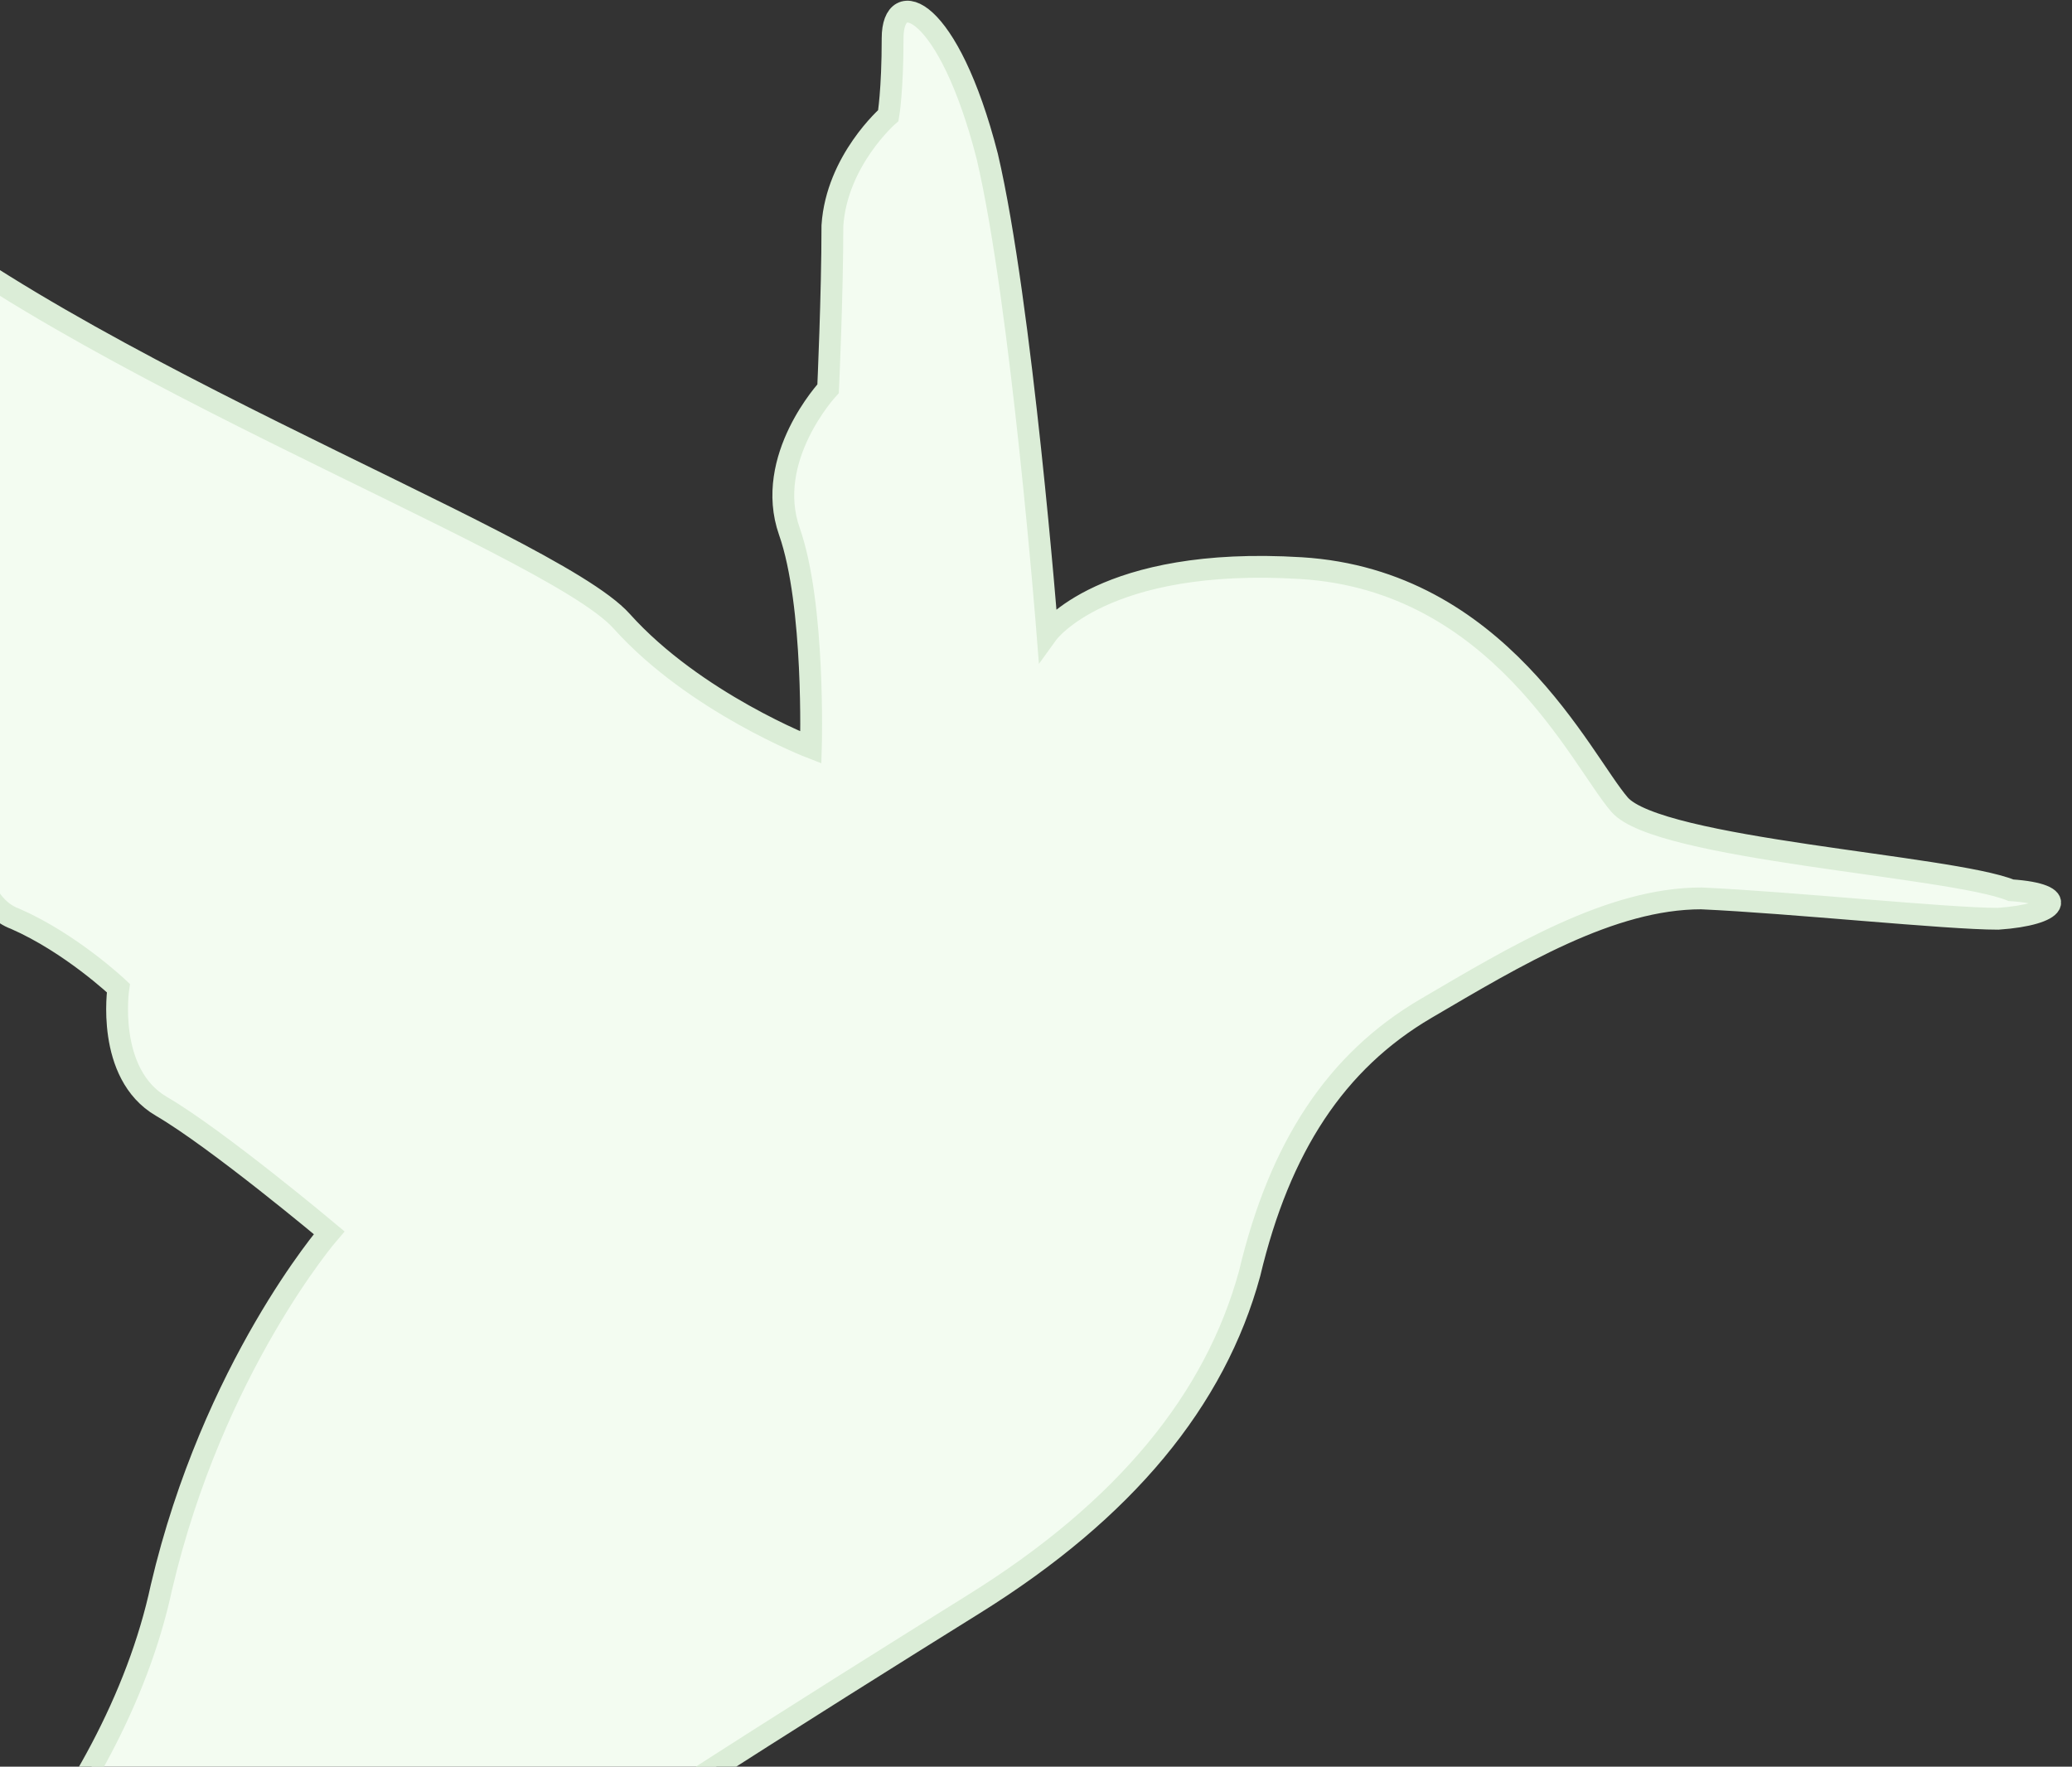 <?xml version="1.0" encoding="UTF-8"?>
<svg width="95px" height="81px" viewBox="0 0 95 81" version="1.1" xmlns="http://www.w3.org/2000/svg" xmlns:xlink="http://www.w3.org/1999/xlink">
    <rect x="0" y="0" width="95" height="81" fill="#333333" stroke="none"/>
    <!-- Generator: Sketch 55.2 (78181) - https://sketchapp.com -->
    <title>Path</title>
    <desc>Created with Sketch.</desc>
    <g id="Page-1" stroke="none" stroke-width="1" fill="none" fill-rule="evenodd">
        <g id="UI-kit" transform="translate(-930, -2927)" fill="#F3FCF1" stroke="#DBEDD7">
            <g id="Pop-ups" transform="translate(0, 2440)">
                <g id="Done" transform="translate(930, 398)">
                    <g id="Path">
                        <path d="M-22.201,129.817 C-19.44,128.695 -6.03,127.947 -4.255,125.891 C-2.48,123.835 1.267,115.61 10.339,115.049 C19.411,114.488 21.974,118.04 21.974,118.04 C21.974,118.04 23.158,102.898 24.735,96.168 C26.51,89.251 29.074,88.316 29.074,90.747 C29.074,93.177 29.271,94.298 29.271,94.298 C29.271,94.298 31.638,96.355 31.835,99.346 C31.835,102.524 32.032,106.823 32.032,106.823 C32.032,106.823 34.99,110.001 33.807,113.366 C32.624,116.731 32.821,123.274 32.821,123.274 C32.821,123.274 38.146,121.218 41.499,117.479 C44.851,113.74 68.714,105.141 77.391,96.355 C86.069,87.569 91.591,80.465 92.182,79.156 C92.774,77.661 92.577,87.382 92.577,87.382 C92.577,87.382 95.338,89.999 93.168,92.99 C90.999,95.981 89.421,98.972 89.421,98.972 C89.421,98.972 91.196,102.711 86.858,106.076 C82.322,109.441 79.758,113.179 79.758,113.179 C79.758,113.179 80.35,118.787 77.194,120.657 C74.039,122.526 71.475,124.77 71.475,124.77 C71.475,124.77 71.869,130.191 69.306,131.125 C66.742,132.247 64.573,134.303 64.573,134.303 C64.573,134.303 65.164,138.229 62.6,139.725 C60.037,141.22 54.909,145.52 54.909,145.52 C54.909,145.52 60.234,151.689 62.6,161.783 C64.77,171.878 73.644,181.599 82.322,186.646 C90.999,191.507 85.872,191.133 79.166,187.955 C72.264,184.777 64.573,181.786 64.573,181.786 C64.573,181.786 69.306,189.637 69.897,193.002 C70.489,196.367 70.094,199.545 67.136,193.937 C64.178,188.329 54.712,182.347 50.176,178.795 C45.64,175.243 32.229,166.831 25.327,162.531 C18.425,158.232 14.283,153.184 12.705,147.389 C11.325,141.594 8.761,137.668 4.62,135.238 C0.478,132.808 -3.861,130.191 -8.002,130.191 C-12.144,130.378 -19.243,131.125 -21.61,131.125 C-24.371,130.938 -24.962,130.004 -22.201,129.817 Z" transform="translate(35, 138) scale(-1, 1) translate(-35, -138) "></path>
                    </g>
                </g>
            </g>
        </g>
    </g>
</svg>